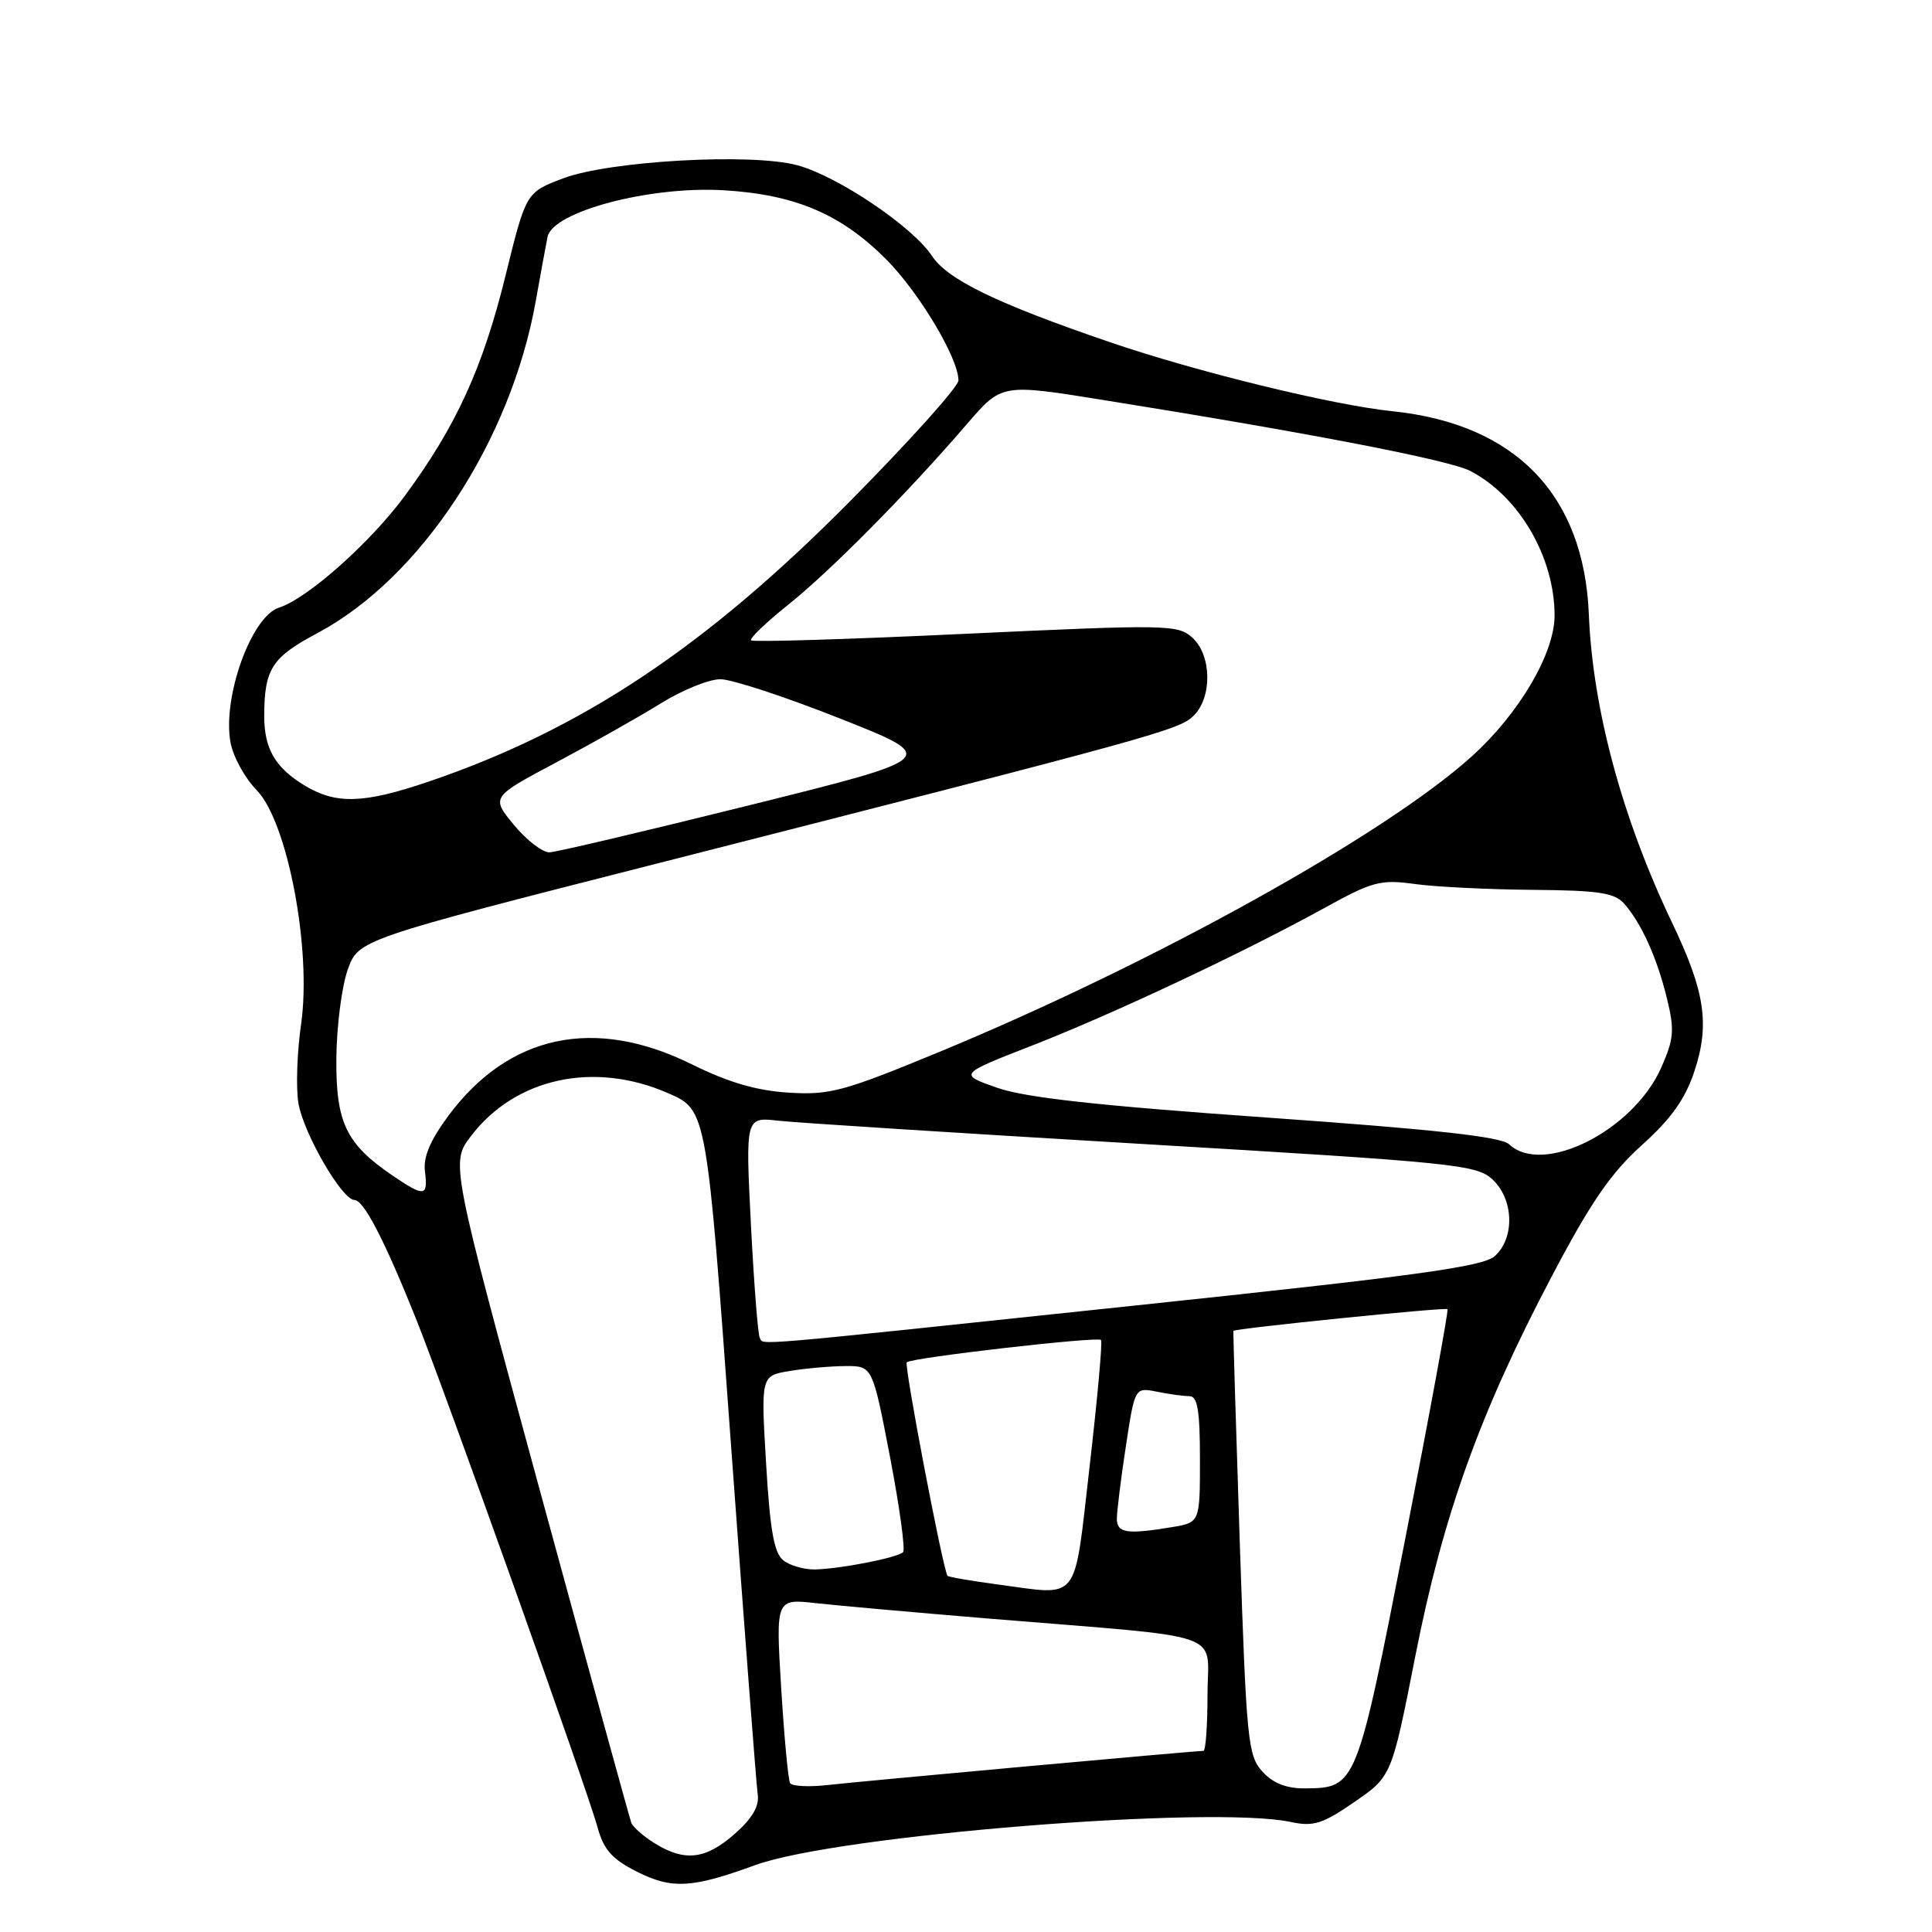 <?xml version="1.0" encoding="UTF-8" standalone="no"?>
<!DOCTYPE svg PUBLIC "-//W3C//DTD SVG 1.1//EN" "http://www.w3.org/Graphics/SVG/1.1/DTD/svg11.dtd" >
<svg xmlns="http://www.w3.org/2000/svg" xmlns:xlink="http://www.w3.org/1999/xlink" version="1.1" viewBox="0 0 256 256">
 <g >
 <path fill="currentColor"
d=" M 100.06 247.14 C 110.86 243.19 160.52 239.18 171.02 241.42 C 174.05 242.06 175.23 241.69 179.47 238.77 C 184.40 235.37 184.40 235.37 187.54 219.43 C 191.21 200.78 196.11 187.15 205.67 169.02 C 210.78 159.31 213.45 155.43 217.55 151.74 C 221.43 148.25 223.29 145.64 224.51 141.97 C 226.58 135.74 225.93 131.40 221.58 122.31 C 214.96 108.47 211.04 93.96 210.53 81.41 C 209.89 65.57 200.80 56.17 184.50 54.49 C 176.61 53.68 158.56 49.27 147.13 45.36 C 132.10 40.23 125.55 37.05 123.48 33.90 C 120.94 30.04 111.02 23.35 105.66 21.90 C 99.61 20.25 80.73 21.31 74.60 23.64 C 69.70 25.50 69.70 25.50 66.99 36.50 C 63.98 48.74 60.45 56.47 53.65 65.69 C 49.08 71.90 40.73 79.32 36.98 80.51 C 33.30 81.67 29.43 92.45 30.55 98.42 C 30.90 100.29 32.46 103.11 34.01 104.70 C 38.10 108.88 41.31 125.78 39.90 135.67 C 39.36 139.43 39.20 144.15 39.54 146.17 C 40.20 150.14 45.32 159.00 46.96 159.00 C 48.19 159.00 50.94 164.31 55.09 174.66 C 58.97 184.34 77.82 237.13 79.20 242.20 C 79.99 245.09 81.13 246.36 84.36 247.99 C 89.02 250.35 91.69 250.20 100.06 247.14 Z  M 86.77 244.26 C 85.27 243.33 83.87 242.10 83.65 241.53 C 83.44 240.96 77.96 221.05 71.48 197.29 C 59.71 154.07 59.71 154.07 62.41 150.53 C 68.30 142.81 78.74 140.55 88.57 144.87 C 93.64 147.09 93.64 147.09 96.85 191.30 C 98.62 215.61 100.22 236.52 100.40 237.77 C 100.63 239.34 99.69 240.94 97.33 243.02 C 93.49 246.39 90.73 246.71 86.77 244.26 Z  M 104.69 236.27 C 104.44 235.85 103.91 230.17 103.51 223.67 C 102.79 211.83 102.79 211.83 108.15 212.43 C 111.09 212.76 121.60 213.69 131.50 214.51 C 163.19 217.12 160.00 215.99 160.00 224.57 C 160.00 228.66 159.76 232.00 159.46 232.00 C 158.31 232.00 114.24 236.01 109.82 236.51 C 107.25 236.81 104.94 236.70 104.69 236.27 Z  M 167.28 234.75 C 165.35 232.64 165.16 230.71 164.28 204.50 C 163.77 189.10 163.39 176.43 163.43 176.35 C 163.58 176.03 191.52 173.19 191.80 173.47 C 191.96 173.63 189.44 187.33 186.20 203.91 C 179.76 236.80 179.72 236.91 172.92 236.97 C 170.47 236.99 168.70 236.30 167.28 234.75 Z  M 132.13 209.94 C 128.63 209.47 125.67 208.96 125.55 208.80 C 124.93 207.91 119.77 180.89 120.15 180.51 C 120.77 179.90 145.40 177.07 145.89 177.55 C 146.10 177.77 145.42 185.27 144.39 194.22 C 142.24 212.73 143.27 211.41 132.13 209.94 Z  M 103.79 206.75 C 102.57 205.80 102.03 202.74 101.51 193.90 C 100.82 182.29 100.82 182.29 104.66 181.66 C 106.77 181.31 110.10 181.02 112.05 181.01 C 115.61 181.00 115.61 181.00 117.93 193.04 C 119.20 199.67 119.98 205.35 119.66 205.67 C 118.92 206.41 111.30 207.90 107.94 207.96 C 106.53 207.98 104.66 207.44 103.79 206.75 Z  M 147.99 201.25 C 147.99 200.29 148.52 195.97 149.18 191.66 C 150.37 183.82 150.37 183.82 153.31 184.41 C 154.93 184.74 156.87 185.00 157.62 185.00 C 158.68 185.00 159.00 186.93 159.00 193.37 C 159.00 201.74 159.00 201.74 155.25 202.36 C 149.32 203.34 148.00 203.14 147.99 201.25 Z  M 100.67 177.25 C 100.43 176.84 99.90 170.09 99.50 162.25 C 98.78 148.01 98.78 148.01 103.14 148.50 C 105.54 148.77 127.30 150.16 151.50 151.59 C 192.73 154.03 195.64 154.32 197.75 156.27 C 200.58 158.89 200.75 164.01 198.08 166.43 C 196.51 167.85 187.75 169.05 149.83 173.05 C 97.74 178.56 101.27 178.25 100.67 177.25 Z  M 51.99 155.75 C 45.84 151.56 44.49 148.73 44.57 140.18 C 44.61 135.95 45.29 130.70 46.07 128.50 C 47.50 124.50 47.50 124.50 87.50 114.31 C 153.55 97.47 156.28 96.72 158.19 94.81 C 160.65 92.35 160.55 86.80 157.99 84.49 C 156.07 82.76 154.68 82.73 127.97 83.98 C 112.57 84.71 99.76 85.10 99.52 84.85 C 99.28 84.61 101.49 82.49 104.43 80.14 C 110.01 75.69 120.27 65.32 128.14 56.17 C 132.73 50.84 132.73 50.84 146.11 52.99 C 173.60 57.39 192.00 60.95 194.81 62.40 C 201.27 65.74 205.98 73.80 205.99 81.55 C 206.00 86.56 201.29 94.57 195.00 100.24 C 183.43 110.67 152.81 127.66 124.50 139.37 C 111.77 144.63 109.96 145.12 104.50 144.78 C 100.24 144.52 96.51 143.42 91.65 141.02 C 78.80 134.66 67.44 137.06 59.44 147.81 C 56.99 151.12 56.06 153.31 56.31 155.25 C 56.73 158.58 56.24 158.64 51.99 155.75 Z  M 199.96 151.62 C 198.90 150.62 190.10 149.65 167.85 148.08 C 145.44 146.50 135.83 145.44 132.11 144.13 C 127.02 142.34 127.02 142.34 136.76 138.54 C 147.52 134.34 164.71 126.25 175.50 120.31 C 181.89 116.78 182.93 116.51 187.50 117.14 C 190.25 117.52 197.27 117.86 203.10 117.91 C 211.86 117.98 213.95 118.30 215.22 119.75 C 217.51 122.36 219.56 126.91 220.88 132.30 C 221.90 136.49 221.81 137.65 220.12 141.47 C 216.42 149.82 204.45 155.85 199.96 151.62 Z  M 68.10 109.31 C 65.06 105.62 65.06 105.62 73.78 100.98 C 78.58 98.43 84.80 94.92 87.61 93.17 C 90.42 91.43 93.95 90.00 95.45 90.00 C 96.96 90.00 104.11 92.35 111.34 95.22 C 124.50 100.43 124.50 100.43 99.50 106.65 C 85.75 110.07 73.75 112.90 72.82 112.94 C 71.90 112.97 69.78 111.34 68.10 109.31 Z  M 40.31 104.05 C 36.43 101.68 35.00 99.18 35.01 94.82 C 35.04 88.62 36.01 87.11 42.08 83.88 C 55.75 76.59 67.65 58.51 70.98 39.95 C 71.61 36.40 72.32 32.56 72.55 31.40 C 73.21 28.04 86.07 24.63 95.88 25.21 C 105.33 25.77 111.40 28.34 117.39 34.33 C 121.77 38.72 127.00 47.46 127.00 50.41 C 127.00 51.23 120.59 58.37 112.75 66.30 C 93.53 85.72 77.10 96.67 56.76 103.58 C 48.16 106.50 44.51 106.61 40.31 104.05 Z "/>
</g>
</svg>